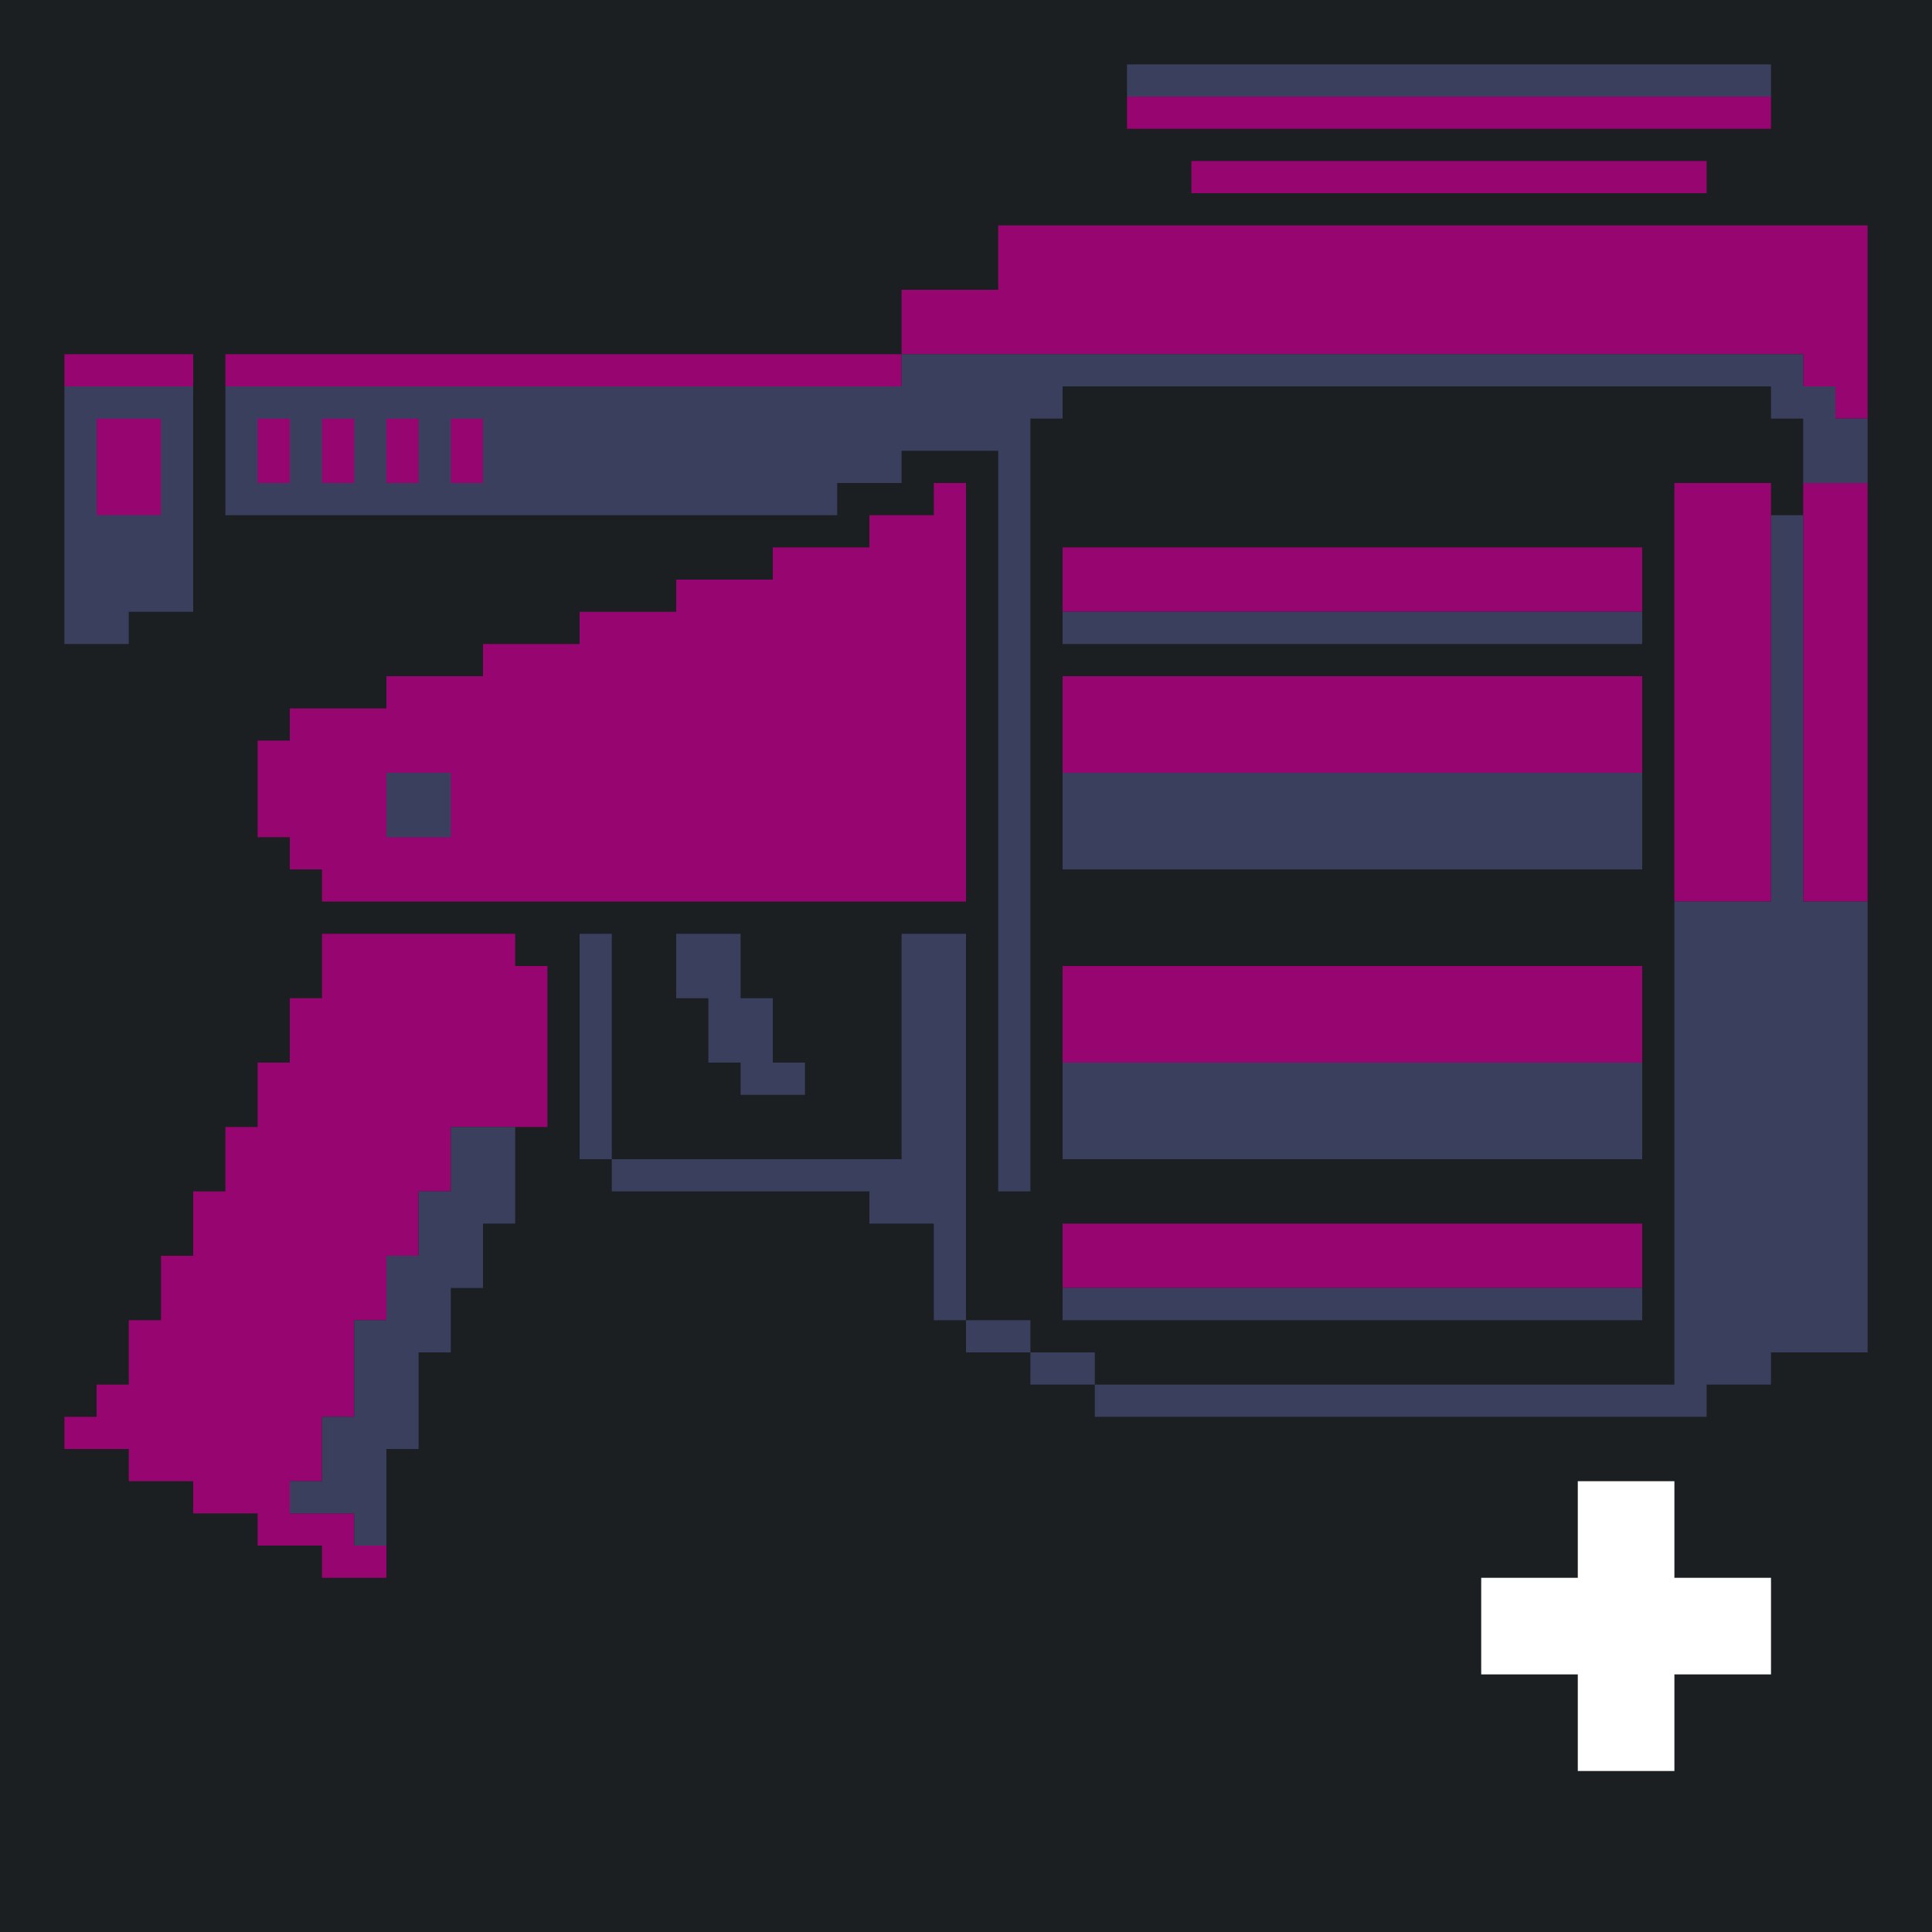 <?xml version="1.0" standalone="yes"?>
<svg xmlns="http://www.w3.org/2000/svg" width="240" height="240">
<path style="fill:#1b1f21; stroke:none;" d="M0 0L0 240L240 240L240 0L0 0z"/>
<path style="fill:#3a3f5e; stroke:none;" d="M140 8L140 12L220 12L220 8L140 8z"/>
<path style="fill:#960570; stroke:none;" d="M140 12L140 16L220 16L220 12L140 12M148 20L148 24L212 24L212 20L148 20M124 28L124 36L112 36L112 44L28 44L28 48L112 48L112 44L224 44L224 48L228 48L228 52L232 52L232 28L124 28M8 44L8 48L24 48L24 44L8 44z"/>
<path style="fill:#3a3f5e; stroke:none;" d="M112 44L112 48L28 48L28 64L104 64L104 60L112 60L112 56L124 56L124 148L128 148L128 52L132 52L132 48L220 48L220 52L224 52L224 60L232 60L232 52L228 52L228 48L224 48L224 44L112 44M8 48L8 80L16 80L16 76L24 76L24 48L8 48z"/>
<path style="fill:#960570; stroke:none;" d="M12 52L12 64L20 64L20 52L12 52M32 52L32 60L36 60L36 52L32 52M40 52L40 60L44 60L44 52L40 52M48 52L48 60L52 60L52 52L48 52M56 52L56 60L60 60L60 52L56 52M116 60L116 64L108 64L108 68L96 68L96 72L84 72L84 76L72 76L72 80L60 80L60 84L48 84L48 88L36 88L36 92L32 92L32 104L36 104L36 108L40 108L40 112L120 112L120 60L116 60M208 60L208 112L220 112L220 60L208 60M224 60L224 112L232 112L232 60L224 60z"/>
<path style="fill:#3a3f5e; stroke:none;" d="M220 64L220 112L208 112L208 172L136 172L136 176L212 176L212 172L220 172L220 168L232 168L232 112L224 112L224 64L220 64z"/>
<path style="fill:#960570; stroke:none;" d="M132 68L132 76L204 76L204 68L132 68z"/>
<path style="fill:#3a3f5e; stroke:none;" d="M132 76L132 80L204 80L204 76L132 76z"/>
<path style="fill:#960570; stroke:none;" d="M132 84L132 96L204 96L204 84L132 84z"/>
<path style="fill:#3a3f5e; stroke:none;" d="M48 96L48 104L56 104L56 96L48 96M132 96L132 108L204 108L204 96L132 96z"/>
<path style="fill:#960570; stroke:none;" d="M40 116L40 124L36 124L36 132L32 132L32 140L28 140L28 148L24 148L24 156L20 156L20 164L16 164L16 172L12 172L12 176L8 176L8 180L16 180L16 184L24 184L24 188L32 188L32 192L40 192L40 196L48 196L48 192L44 192L44 188L36 188L36 184L40 184L40 176L44 176L44 164L48 164L48 156L52 156L52 148L56 148L56 140L68 140L68 120L64 120L64 116L40 116z"/>
<path style="fill:#3a3f5e; stroke:none;" d="M72 116L72 144L76 144L76 116L72 116M84 116L84 124L88 124L88 132L92 132L92 136L100 136L100 132L96 132L96 124L92 124L92 116L84 116M112 116L112 144L76 144L76 148L108 148L108 152L116 152L116 164L120 164L120 116L112 116z"/>
<path style="fill:#960570; stroke:none;" d="M132 120L132 132L204 132L204 120L132 120z"/>
<path style="fill:#3a3f5e; stroke:none;" d="M132 132L132 144L204 144L204 132L132 132M56 140L56 148L52 148L52 156L48 156L48 164L44 164L44 176L40 176L40 184L36 184L36 188L44 188L44 192L48 192L48 180L52 180L52 168L56 168L56 160L60 160L60 152L64 152L64 140L56 140z"/>
<path style="fill:#960570; stroke:none;" d="M132 152L132 160L204 160L204 152L132 152z"/>
<path style="fill:#3a3f5e; stroke:none;" d="M132 160L132 164L204 164L204 160L132 160M120 164L120 168L128 168L128 164L120 164M128 168L128 172L136 172L136 168L128 168z"/>
<path style="fill:#ffffff; stroke:none;" d="M196 184L196 196L184 196L184 208L196 208L196 220L208 220L208 208L220 208L220 196L208 196L208 184L196 184z"/>
</svg>
